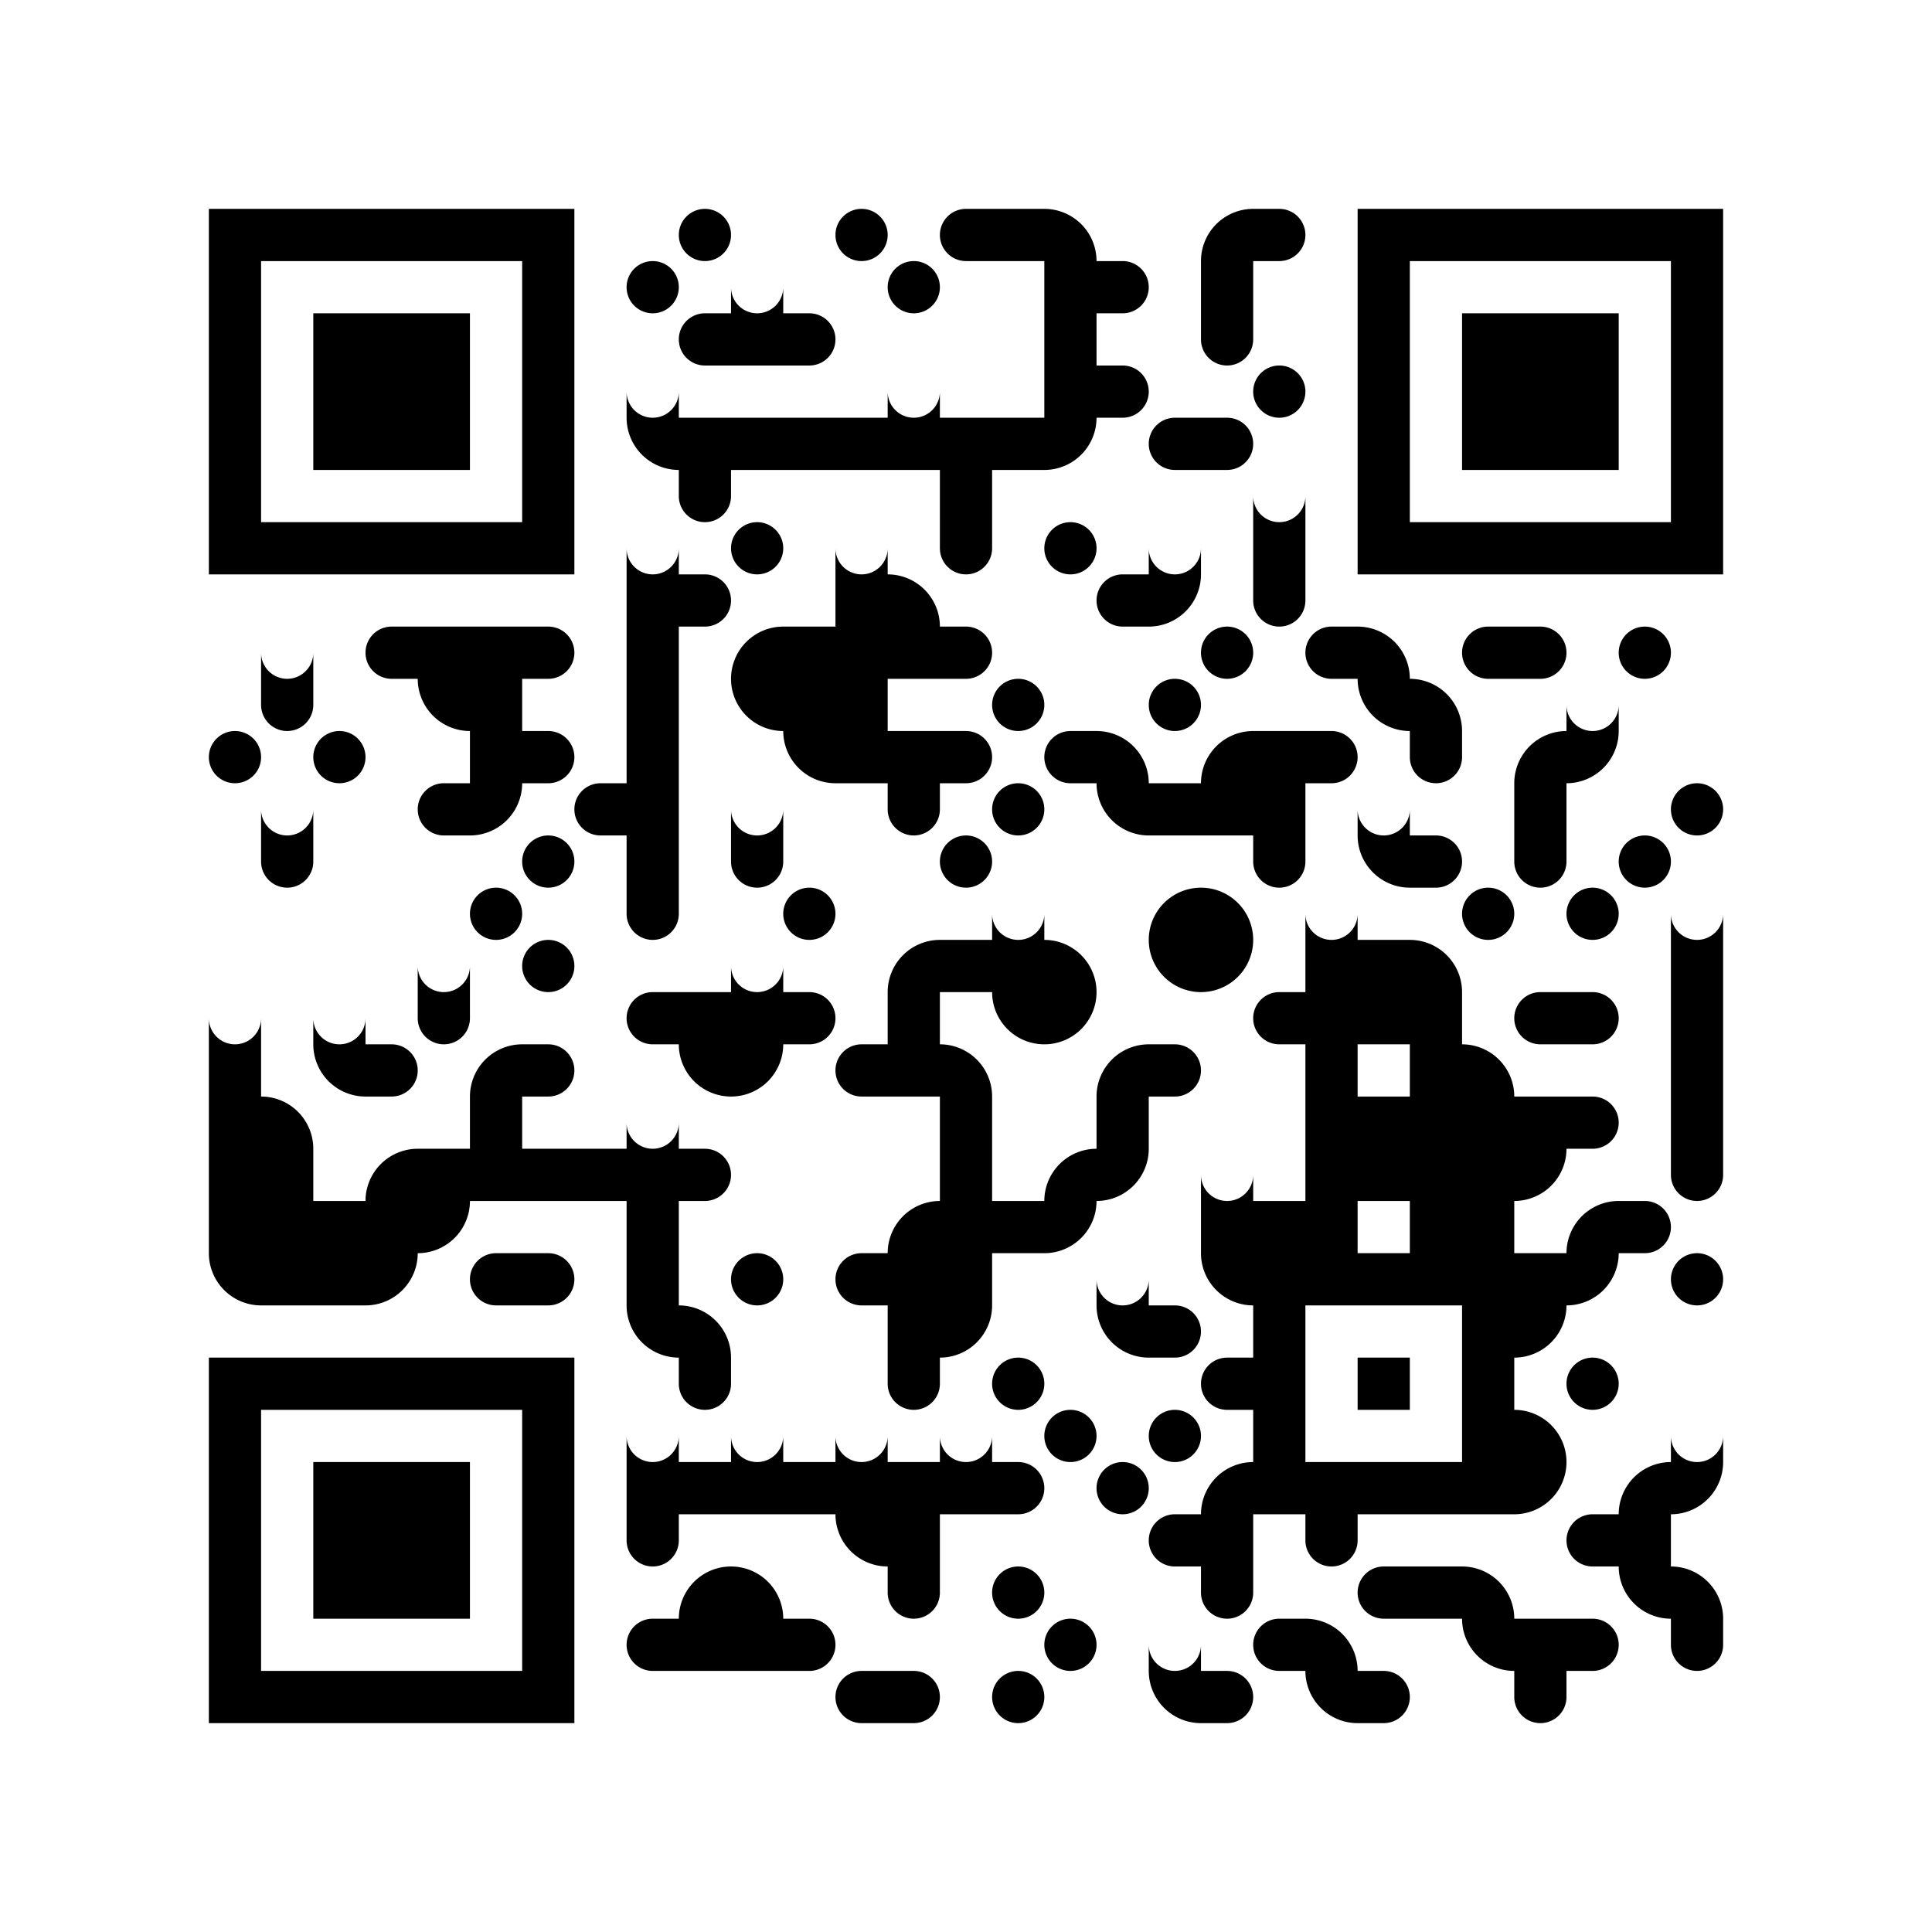 <svg viewBox="0 0 37 37" xmlns="http://www.w3.org/2000/svg"><rect width="37px" height="37px" fill="#ffffff"/><path d="M4,4h1v1h-1zM5,4h1v1h-1zM6,4h1v1h-1zM7,4h1v1h-1zM8,4h1v1h-1zM9,4h1v1h-1zM10,4h1v1h-1zM13,4.5 a0.5 0.5,0,0,0,1,0a0.5 0.5,0,0,0,-1,0zM16,4.5 a0.5 0.5,0,0,0,1,0a0.5 0.5,0,0,0,-1,0zM19 5v-1h-0.5a0.5 0.5,0,0,0,0 1zM19,4h1v1h-1zM20 5h1a1 1,0,0,0,-1 -1zM24 5v-1a1 1,0,0,0,-1 1zM24 4v1h0.5a0.5 0.5,0,0,0,0 -1zM26,4h1v1h-1zM27,4h1v1h-1zM28,4h1v1h-1zM29,4h1v1h-1zM30,4h1v1h-1zM31,4h1v1h-1zM32,4h1v1h-1zM4,5h1v1h-1zM10,5h1v1h-1zM12,5.5 a0.5 0.5,0,0,0,1,0a0.5 0.5,0,0,0,-1,0zM14 6h1v-0.5a0.5 -0.5,0,0,0,-1 0zM17,5.5 a0.5 0.5,0,0,0,1,0a0.5 0.5,0,0,0,-1,0zM20,5h1v1h-1zM21 5v1h0.5a0.5 0.5,0,0,0,0 -1zM23,5h1v1h-1zM26,5h1v1h-1zM32,5h1v1h-1zM4,6h1v1h-1zM6,6h1v1h-1zM7,6h1v1h-1zM8,6h1v1h-1zM10,6h1v1h-1zM14 7v-1h-0.5a0.5 0.5,0,0,0,0 1zM14,6h1v1h-1zM15 6v1h0.5a0.5 0.5,0,0,0,0 -1zM20,6h1v1h-1zM24 6h-1v0.5a0.5 0.5,0,0,0,1 0zM26,6h1v1h-1zM28,6h1v1h-1zM29,6h1v1h-1zM30,6h1v1h-1zM32,6h1v1h-1zM4,7h1v1h-1zM6,7h1v1h-1zM7,7h1v1h-1zM8,7h1v1h-1zM10,7h1v1h-1zM12 8h1v-0.5a0.5 -0.5,0,0,0,-1 0zM17 8h1v-0.5a0.5 -0.5,0,0,0,-1 0zM20,7h1v1h-1zM21 7v1h0.5a0.5 0.5,0,0,0,0 -1zM24,7.5 a0.5 0.5,0,0,0,1,0a0.5 0.5,0,0,0,-1,0zM26,7h1v1h-1zM28,7h1v1h-1zM29,7h1v1h-1zM30,7h1v1h-1zM32,7h1v1h-1zM4,8h1v1h-1zM6,8h1v1h-1zM7,8h1v1h-1zM8,8h1v1h-1zM10,8h1v1h-1zM13 8h-1a1 1,0,0,0,1 1zM13,8h1v1h-1zM14,8h1v1h-1zM15,8h1v1h-1zM16,8h1v1h-1zM17,8h1v1h-1zM18,8h1v1h-1zM19,8h1v1h-1zM20 8v1a1 1,0,0,0,1 -1zM23 9v-1h-0.5a0.5 0.5,0,0,0,0 1zM23 8v1h0.5a0.5 0.5,0,0,0,0 -1zM26,8h1v1h-1zM28,8h1v1h-1zM29,8h1v1h-1zM30,8h1v1h-1zM32,8h1v1h-1zM4,9h1v1h-1zM10,9h1v1h-1zM14 9h-1v0.5a0.5 0.5,0,0,0,1 0zM18,9h1v1h-1zM24 10h1v-0.5a0.5 -0.5,0,0,0,-1 0zM26,9h1v1h-1zM32,9h1v1h-1zM4,10h1v1h-1zM5,10h1v1h-1zM6,10h1v1h-1zM7,10h1v1h-1zM8,10h1v1h-1zM9,10h1v1h-1zM10,10h1v1h-1zM12 11h1v-0.5a0.5 -0.5,0,0,0,-1 0zM14,10.5 a0.5 0.5,0,0,0,1,0a0.5 0.5,0,0,0,-1,0zM16 11h1v-0.5a0.5 -0.5,0,0,0,-1 0zM19 10h-1v0.5a0.5 0.5,0,0,0,1 0zM20,10.5 a0.5 0.5,0,0,0,1,0a0.5 0.5,0,0,0,-1,0zM22 11h1v-0.5a0.5 -0.5,0,0,0,-1 0zM24,10h1v1h-1zM26,10h1v1h-1zM27,10h1v1h-1zM28,10h1v1h-1zM29,10h1v1h-1zM30,10h1v1h-1zM31,10h1v1h-1zM32,10h1v1h-1zM12,11h1v1h-1zM13 11v1h0.5a0.5 0.5,0,0,0,0 -1zM16,11h1v1h-1zM17 12h1a1 1,0,0,0,-1 -1zM22 12v-1h-0.5a0.5 0.5,0,0,0,0 1zM22 11v1a1 1,0,0,0,1 -1zM25 11h-1v0.5a0.5 0.5,0,0,0,1 0zM5 13h1v-0.5a0.5 -0.5,0,0,0,-1 0zM8 13v-1h-0.5a0.5 0.5,0,0,0,0 1zM8,12h1v1h-1zM9,12h1v1h-1zM10 12v1h0.5a0.5 0.5,0,0,0,0 -1zM12,12h1v1h-1zM15 13v-1a1 1,0,0,0,-1 1zM15,12h1v1h-1zM16,12h1v1h-1zM17,12h1v1h-1zM18 12v1h0.5a0.5 0.5,0,0,0,0 -1zM23,12.5 a0.5 0.5,0,0,0,1,0a0.5 0.5,0,0,0,-1,0zM26 13v-1h-0.5a0.5 0.5,0,0,0,0 1zM26 13h1a1 1,0,0,0,-1 -1zM29 13v-1h-0.5a0.5 0.5,0,0,0,0 1zM29 12v1h0.5a0.5 0.5,0,0,0,0 -1zM31,12.5 a0.5 0.5,0,0,0,1,0a0.5 0.5,0,0,0,-1,0zM6 13h-1v0.5a0.5 0.5,0,0,0,1 0zM9 13h-1a1 1,0,0,0,1 1zM9,13h1v1h-1zM12,13h1v1h-1zM15 13h-1a1 1,0,0,0,1 1zM15,13h1v1h-1zM16,13h1v1h-1zM19,13.5 a0.5 0.5,0,0,0,1,0a0.5 0.5,0,0,0,-1,0zM22,13.5 a0.5 0.5,0,0,0,1,0a0.5 0.5,0,0,0,-1,0zM27 13h-1a1 1,0,0,0,1 1zM27 14h1a1 1,0,0,0,-1 -1zM30 14h1v-0.5a0.5 -0.5,0,0,0,-1 0zM4,14.5 a0.5 0.5,0,0,0,1,0a0.5 0.5,0,0,0,-1,0zM6,14.5 a0.5 0.5,0,0,0,1,0a0.5 0.5,0,0,0,-1,0zM9,14h1v1h-1zM10 14v1h0.5a0.5 0.5,0,0,0,0 -1zM12,14h1v1h-1zM16 14h-1a1 1,0,0,0,1 1zM16,14h1v1h-1zM17,14h1v1h-1zM18 14v1h0.5a0.5 0.5,0,0,0,0 -1zM21 15v-1h-0.5a0.5 0.5,0,0,0,0 1zM21 15h1a1 1,0,0,0,-1 -1zM24 15v-1a1 1,0,0,0,-1 1zM24,14h1v1h-1zM25 14v1h0.5a0.5 0.5,0,0,0,0 -1zM28 14h-1v0.5a0.5 0.5,0,0,0,1 0zM30 15v-1a1 1,0,0,0,-1 1zM30 14v1a1 1,0,0,0,1 -1zM5 16h1v-0.5a0.5 -0.5,0,0,0,-1 0zM9 16v-1h-0.5a0.5 0.5,0,0,0,0 1zM9 15v1a1 1,0,0,0,1 -1zM12 16v-1h-0.5a0.5 0.5,0,0,0,0 1zM12,15h1v1h-1zM14 16h1v-0.5a0.5 -0.5,0,0,0,-1 0zM18 15h-1v0.5a0.5 0.5,0,0,0,1 0zM19,15.5 a0.5 0.5,0,0,0,1,0a0.5 0.5,0,0,0,-1,0zM22 15h-1a1 1,0,0,0,1 1zM22,15h1v1h-1zM23,15h1v1h-1zM24,15h1v1h-1zM26 16h1v-0.5a0.5 -0.5,0,0,0,-1 0zM29,15h1v1h-1zM32,15.5 a0.5 0.5,0,0,0,1,0a0.5 0.5,0,0,0,-1,0zM6 16h-1v0.5a0.5 0.5,0,0,0,1 0zM10,16.5 a0.5 0.5,0,0,0,1,0a0.5 0.5,0,0,0,-1,0zM12,16h1v1h-1zM15 16h-1v0.5a0.5 0.5,0,0,0,1 0zM18,16.5 a0.5 0.5,0,0,0,1,0a0.5 0.5,0,0,0,-1,0zM25 16h-1v0.5a0.5 0.5,0,0,0,1 0zM27 16h-1a1 1,0,0,0,1 1zM27 16v1h0.5a0.5 0.5,0,0,0,0 -1zM30 16h-1v0.5a0.5 0.5,0,0,0,1 0zM31,16.5 a0.5 0.5,0,0,0,1,0a0.5 0.5,0,0,0,-1,0zM9,17.5 a0.5 0.5,0,0,0,1,0a0.5 0.5,0,0,0,-1,0zM13 17h-1v0.5a0.5 0.5,0,0,0,1 0zM15,17.5 a0.5 0.5,0,0,0,1,0a0.5 0.5,0,0,0,-1,0zM19 18h1v-0.5a0.5 -0.5,0,0,0,-1 0zM23 18v-1a1 1,0,0,0,-1 1zM23 18h1a1 1,0,0,0,-1 -1zM25 18h1v-0.5a0.5 -0.5,0,0,0,-1 0zM28,17.5 a0.5 0.5,0,0,0,1,0a0.5 0.5,0,0,0,-1,0zM30,17.5 a0.5 0.5,0,0,0,1,0a0.5 0.5,0,0,0,-1,0zM32 18h1v-0.5a0.5 -0.5,0,0,0,-1 0zM8 19h1v-0.5a0.5 -0.5,0,0,0,-1 0zM10,18.5 a0.5 0.5,0,0,0,1,0a0.5 0.5,0,0,0,-1,0zM14 19h1v-0.5a0.5 -0.5,0,0,0,-1 0zM18 19v-1a1 1,0,0,0,-1 1zM18,18h1v1h-1zM19,18h1v1h-1zM20 19h1a1 1,0,0,0,-1 -1zM23 18h-1a1 1,0,0,0,1 1zM23 18v1a1 1,0,0,0,1 -1zM25,18h1v1h-1zM26,18h1v1h-1zM27 19h1a1 1,0,0,0,-1 -1zM32,18h1v1h-1zM4 20h1v-0.5a0.5 -0.5,0,0,0,-1 0zM6 20h1v-0.5a0.5 -0.5,0,0,0,-1 0zM9 19h-1v0.5a0.5 0.5,0,0,0,1 0zM13 20v-1h-0.5a0.5 0.5,0,0,0,0 1zM13,19h1v1h-1zM14,19h1v1h-1zM15 19v1h0.5a0.5 0.5,0,0,0,0 -1zM17,19h1v1h-1zM20 19h-1a1 1,0,0,0,1 1zM20 19v1a1 1,0,0,0,1 -1zM25 20v-1h-0.5a0.5 0.5,0,0,0,0 1zM25,19h1v1h-1zM26,19h1v1h-1zM27,19h1v1h-1zM30 20v-1h-0.5a0.5 0.5,0,0,0,0 1zM30 19v1h0.5a0.5 0.5,0,0,0,0 -1zM32,19h1v1h-1zM4,20h1v1h-1zM7 20h-1a1 1,0,0,0,1 1zM7 20v1h0.5a0.5 0.5,0,0,0,0 -1zM10 21v-1a1 1,0,0,0,-1 1zM10 20v1h0.5a0.5 0.5,0,0,0,0 -1zM14 20h-1a1 1,0,0,0,1 1zM14 20v1a1 1,0,0,0,1 -1zM17 21v-1h-0.5a0.5 0.5,0,0,0,0 1zM17,20h1v1h-1zM18 21h1a1 1,0,0,0,-1 -1zM22 21v-1a1 1,0,0,0,-1 1zM22 20v1h0.5a0.5 0.5,0,0,0,0 -1zM25,20h1v1h-1zM27,20h1v1h-1zM28 21h1a1 1,0,0,0,-1 -1zM32,20h1v1h-1zM4,21h1v1h-1zM5 22h1a1 1,0,0,0,-1 -1zM9,21h1v1h-1zM12 22h1v-0.5a0.5 -0.5,0,0,0,-1 0zM18,21h1v1h-1zM21,21h1v1h-1zM25,21h1v1h-1zM26,21h1v1h-1zM27,21h1v1h-1zM28,21h1v1h-1zM29,21h1v1h-1zM30 21v1h0.5a0.5 0.5,0,0,0,0 -1zM32,21h1v1h-1zM4,22h1v1h-1zM5,22h1v1h-1zM8 23v-1a1 1,0,0,0,-1 1zM8,22h1v1h-1zM9,22h1v1h-1zM10,22h1v1h-1zM11,22h1v1h-1zM12,22h1v1h-1zM13 22v1h0.5a0.5 0.5,0,0,0,0 -1zM18,22h1v1h-1zM21 23v-1a1 1,0,0,0,-1 1zM21 22v1a1 1,0,0,0,1 -1zM23 23h1v-0.5a0.5 -0.5,0,0,0,-1 0zM25,22h1v1h-1zM26,22h1v1h-1zM27,22h1v1h-1zM28,22h1v1h-1zM29 22v1a1 1,0,0,0,1 -1zM33 22h-1v0.5a0.5 0.5,0,0,0,1 0zM4,23h1v1h-1zM5,23h1v1h-1zM6,23h1v1h-1zM7,23h1v1h-1zM8 23v1a1 1,0,0,0,1 -1zM12,23h1v1h-1zM18 24v-1a1 1,0,0,0,-1 1zM18,23h1v1h-1zM19,23h1v1h-1zM20 23v1a1 1,0,0,0,1 -1zM23,23h1v1h-1zM24,23h1v1h-1zM25,23h1v1h-1zM27,23h1v1h-1zM28,23h1v1h-1zM31 24v-1a1 1,0,0,0,-1 1zM31 23v1h0.5a0.5 0.5,0,0,0,0 -1zM5 24h-1a1 1,0,0,0,1 1zM5,24h1v1h-1zM6,24h1v1h-1zM7 24v1a1 1,0,0,0,1 -1zM10 25v-1h-0.5a0.5 0.5,0,0,0,0 1zM10 24v1h0.5a0.5 0.5,0,0,0,0 -1zM12,24h1v1h-1zM14,24.5 a0.5 0.5,0,0,0,1,0a0.5 0.5,0,0,0,-1,0zM17 25v-1h-0.5a0.5 0.5,0,0,0,0 1zM17,24h1v1h-1zM18,24h1v1h-1zM21 25h1v-0.5a0.5 -0.5,0,0,0,-1 0zM24 24h-1a1 1,0,0,0,1 1zM24,24h1v1h-1zM25,24h1v1h-1zM26,24h1v1h-1zM27,24h1v1h-1zM28,24h1v1h-1zM29,24h1v1h-1zM30 24v1a1 1,0,0,0,1 -1zM32,24.5 a0.5 0.5,0,0,0,1,0a0.5 0.5,0,0,0,-1,0zM13 25h-1a1 1,0,0,0,1 1zM13 26h1a1 1,0,0,0,-1 -1zM17,25h1v1h-1zM18 25v1a1 1,0,0,0,1 -1zM22 25h-1a1 1,0,0,0,1 1zM22 25v1h0.5a0.5 0.5,0,0,0,0 -1zM24,25h1v1h-1zM28,25h1v1h-1zM29 25v1a1 1,0,0,0,1 -1zM4,26h1v1h-1zM5,26h1v1h-1zM6,26h1v1h-1zM7,26h1v1h-1zM8,26h1v1h-1zM9,26h1v1h-1zM10,26h1v1h-1zM14 26h-1v0.5a0.5 0.5,0,0,0,1 0zM18 26h-1v0.5a0.5 0.5,0,0,0,1 0zM19,26.5 a0.5 0.5,0,0,0,1,0a0.5 0.5,0,0,0,-1,0zM24 27v-1h-0.5a0.5 0.5,0,0,0,0 1zM24,26h1v1h-1zM26,26h1v1h-1zM28,26h1v1h-1zM30,26.5 a0.5 0.5,0,0,0,1,0a0.5 0.5,0,0,0,-1,0zM4,27h1v1h-1zM10,27h1v1h-1zM12 28h1v-0.5a0.5 -0.5,0,0,0,-1 0zM14 28h1v-0.5a0.5 -0.5,0,0,0,-1 0zM16 28h1v-0.5a0.5 -0.5,0,0,0,-1 0zM18 28h1v-0.5a0.5 -0.5,0,0,0,-1 0zM20,27.5 a0.5 0.5,0,0,0,1,0a0.5 0.5,0,0,0,-1,0zM22,27.5 a0.5 0.5,0,0,0,1,0a0.5 0.5,0,0,0,-1,0zM24,27h1v1h-1zM28,27h1v1h-1zM29 28h1a1 1,0,0,0,-1 -1zM32 28h1v-0.5a0.5 -0.5,0,0,0,-1 0zM4,28h1v1h-1zM6,28h1v1h-1zM7,28h1v1h-1zM8,28h1v1h-1zM10,28h1v1h-1zM12,28h1v1h-1zM13,28h1v1h-1zM14,28h1v1h-1zM15,28h1v1h-1zM16,28h1v1h-1zM17,28h1v1h-1zM18,28h1v1h-1zM19 28v1h0.5a0.5 0.5,0,0,0,0 -1zM21,28.5 a0.5 0.5,0,0,0,1,0a0.5 0.5,0,0,0,-1,0zM24 29v-1a1 1,0,0,0,-1 1zM24,28h1v1h-1zM25,28h1v1h-1zM26,28h1v1h-1zM27,28h1v1h-1zM28,28h1v1h-1zM29 28v1a1 1,0,0,0,1 -1zM32 29v-1a1 1,0,0,0,-1 1zM32 28v1a1 1,0,0,0,1 -1zM4,29h1v1h-1zM6,29h1v1h-1zM7,29h1v1h-1zM8,29h1v1h-1zM10,29h1v1h-1zM13 29h-1v0.5a0.5 0.5,0,0,0,1 0zM17 29h-1a1 1,0,0,0,1 1zM17,29h1v1h-1zM23 30v-1h-0.5a0.5 0.5,0,0,0,0 1zM23,29h1v1h-1zM26 29h-1v0.5a0.5 0.5,0,0,0,1 0zM31 30v-1h-0.5a0.5 0.5,0,0,0,0 1zM31,29h1v1h-1zM4,30h1v1h-1zM6,30h1v1h-1zM7,30h1v1h-1zM8,30h1v1h-1zM10,30h1v1h-1zM14 31v-1a1 1,0,0,0,-1 1zM14 31h1a1 1,0,0,0,-1 -1zM18 30h-1v0.5a0.5 0.5,0,0,0,1 0zM19,30.5 a0.5 0.5,0,0,0,1,0a0.5 0.5,0,0,0,-1,0zM24 30h-1v0.5a0.5 0.5,0,0,0,1 0zM27 31v-1h-0.5a0.5 0.5,0,0,0,0 1zM27,30h1v1h-1zM28 31h1a1 1,0,0,0,-1 -1zM32 30h-1a1 1,0,0,0,1 1zM32 31h1a1 1,0,0,0,-1 -1zM4,31h1v1h-1zM10,31h1v1h-1zM13 32v-1h-0.5a0.5 0.5,0,0,0,0 1zM13,31h1v1h-1zM14,31h1v1h-1zM15 31v1h0.5a0.5 0.5,0,0,0,0 -1zM20,31.5 a0.5 0.5,0,0,0,1,0a0.5 0.5,0,0,0,-1,0zM22 32h1v-0.5a0.5 -0.5,0,0,0,-1 0zM25 32v-1h-0.5a0.5 0.5,0,0,0,0 1zM25 32h1a1 1,0,0,0,-1 -1zM29 31h-1a1 1,0,0,0,1 1zM29,31h1v1h-1zM30 31v1h0.5a0.5 0.5,0,0,0,0 -1zM33 31h-1v0.5a0.5 0.5,0,0,0,1 0zM4,32h1v1h-1zM5,32h1v1h-1zM6,32h1v1h-1zM7,32h1v1h-1zM8,32h1v1h-1zM9,32h1v1h-1zM10,32h1v1h-1zM17 33v-1h-0.5a0.5 0.5,0,0,0,0 1zM17 32v1h0.5a0.5 0.5,0,0,0,0 -1zM19,32.5 a0.5 0.5,0,0,0,1,0a0.5 0.5,0,0,0,-1,0zM23 32h-1a1 1,0,0,0,1 1zM23 32v1h0.5a0.5 0.5,0,0,0,0 -1zM26 32h-1a1 1,0,0,0,1 1zM26 32v1h0.5a0.5 0.5,0,0,0,0 -1zM30 32h-1v0.5a0.5 0.5,0,0,0,1 0z" fill="#000000"/></svg>